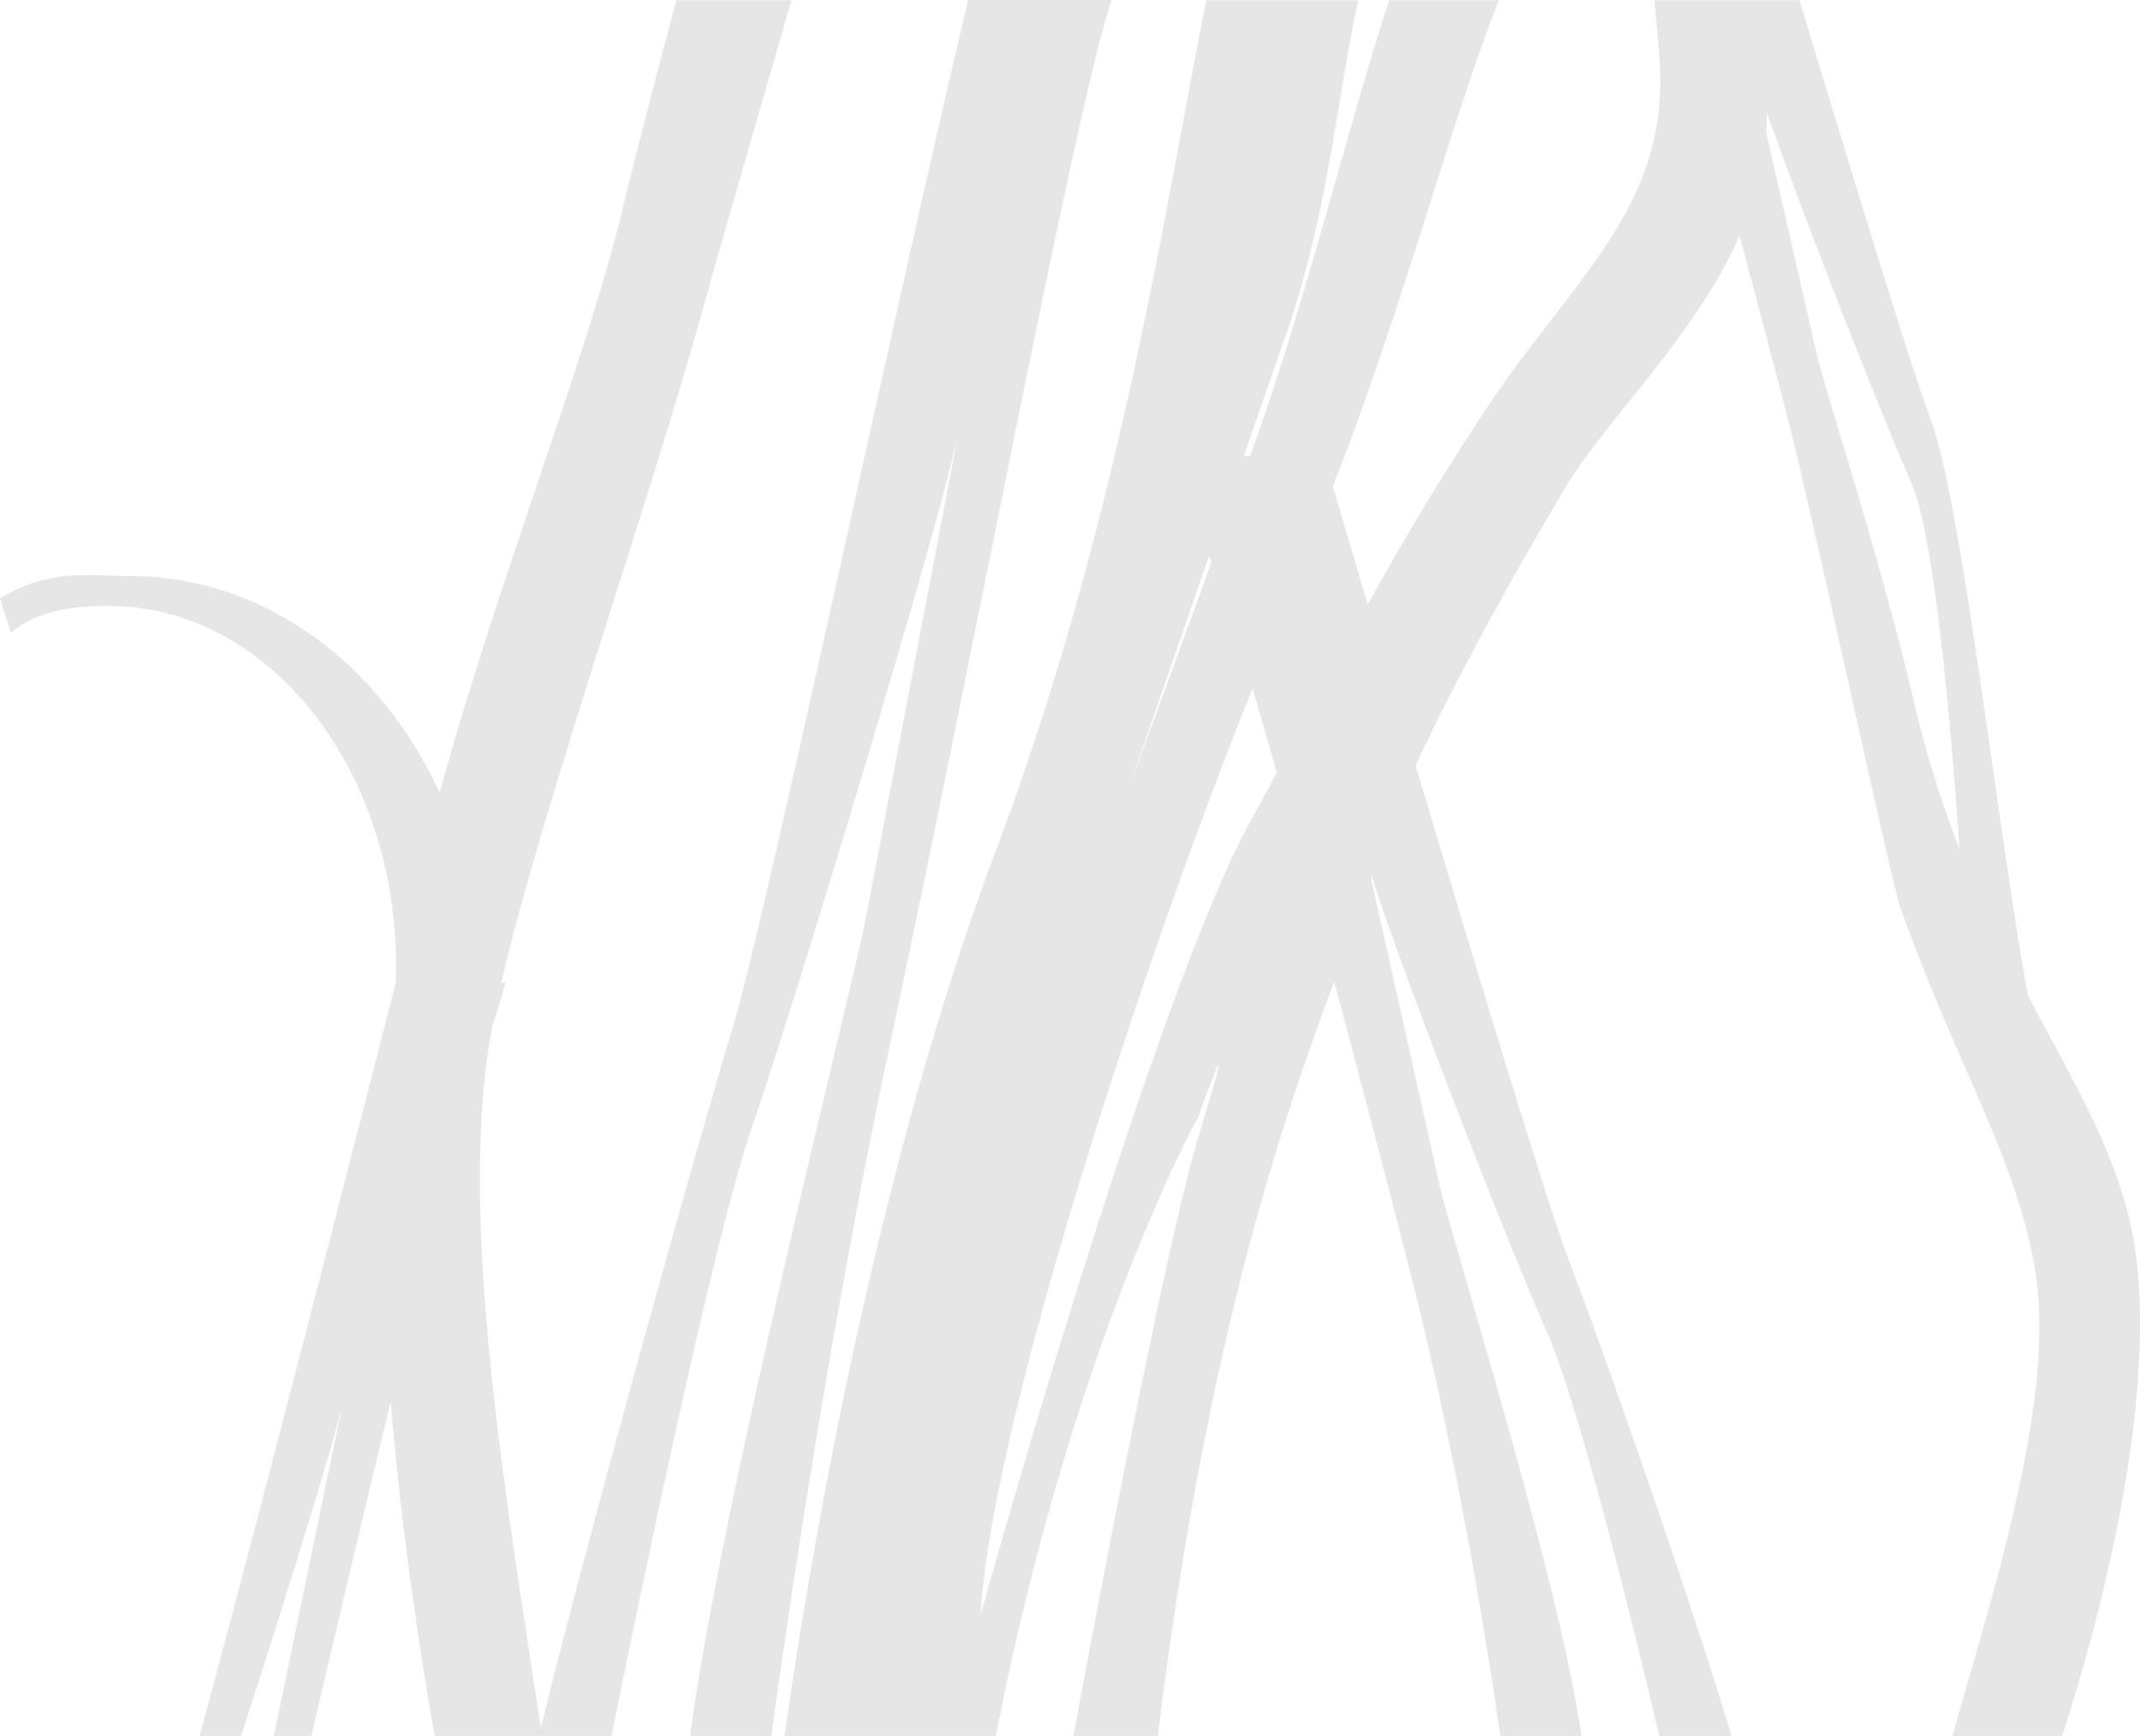 <svg id="Calque_1" data-name="Calque 1" xmlns="http://www.w3.org/2000/svg" viewBox="0 0 683 554"><defs><style>.cls-1{fill:#e6e6e6;}</style></defs><title>background-road-grey</title><path class="cls-1" d="M34.61,193.38c53.25,0,94.18,55.9,91.69,120.29C125.74,315.86,83.15,482.88,63.7,554H76.93c13.6-41.76,29.34-92.38,32.57-106.65L87.41,554h12c8.12-35,17.07-72.86,25.28-106.63,3.69,44,10,83.9,14,106.63h56.5c9.23-45.77,32.39-158,44.54-193.36,15.3-44.86,59.64-191.45,66-221.74,0,0-23.43,122.93-29.14,152.83C271.34,318.87,230,479.87,220.26,554h25.9c5.5-40,19.36-134.77,39-226C310.66,208.28,341.71,43,353.53,4l1.19-4H309c-22.49,94.11-64.57,292.9-75.15,328-12.41,41-45.49,159.4-61.25,223.5-10.62-70.73-26.41-160.92-16.1-220.49,0.18-1,.38-2.13.58-3.22,3.15-10.09,4.34-14.2,4.34-14.2H160c13.27-57.23,47.34-152.86,65.88-220.48C229.76,79.09,242.36,35.42,252.6.09H215.87C209.75,23,203,48.76,198.67,66.84c-11.81,49.06-39.76,118.06-58.34,186.21-18.71-40.8-55.58-69.21-99.06-69.21-12.8,0-25.64-2.47-41.27,7.12l3.52,11C12.52,194.22,25.41,193.38,34.61,193.38Z" transform="translate(0 0)"/><path class="cls-1" d="M682.17,404.48c-3-30.73-18.27-55.26-34.87-86.6-8.76-45.81-21.19-158.35-31.08-183.95-5.72-14.86-24.9-77.56-41.87-133.85H528c0.59,5.81,1.16,12.08,1.64,18.61,3.55,47.88-28.31,70.29-57,114.34-14.54,22.2-25.14,40.15-36.11,59.9-4.79-16.18-8.69-29.44-11.14-37.77,21.41-53.83,37.77-116.73,53-155.07h-35C431,37.35,417.3,94.94,399,145.58h-2.05c4.78-13.77,9.43-27.17,13.54-38.93,13.72-39.7,16.66-78.36,23-106.56H385c-12.79,63.45-27.2,164.39-66.29,269.11C278.15,375.87,257.25,505.36,250.39,554h67.46c24.48-125.67,64.67-197.74,64.67-197.74s14-39.51.6,4.38c-10.67,34.65-32,147.43-40.54,193.36h26.95c15.85-128.8,40.78-198.93,56.28-240.71,8.12,30.27,16.29,61.55,23.38,89.26,15.62,60.34,25.54,123,29.65,151.46h25.91c-7.48-51.46-41.32-158-45.39-176.18L437.51,280l0.21-.67c9,28.91,43.27,117.05,55.85,145.43,10.47,23.51,28.35,96.75,36,129.26h23.08c-13.17-43.81-41.12-123.71-51.83-151.46-6.67-17.36-29.66-93.35-49-158.23,15-32.43,35.62-68.34,47.89-88.87,12.81-21.52,41.14-47.74,55.48-80.25,5.42,20.23,10.73,40.37,15.49,58.75,7.25,27.66,32.84,147.23,35.89,155.81,18.23,51.1,35.15,76,42.39,112.29,8.26,41.08-12.15,103.53-25.83,152h35C667.41,525.5,687.29,456.75,682.17,404.48Zm-296.31-227,0.79,2c-15,41.25-26.28,71.76-26.28,71.76S372.27,216.76,385.86,177.48Zm13.19,84.71C367.33,320,312.91,515.57,312.91,515.57c3.79-64.06,54.89-216.4,85.57-292.63l1.27-3.19c2.41,8.16,5,17.19,7.75,26.86C404.83,251.56,402,256.74,399.06,262.19ZM579.5,111.74L563.71,42.29c0.11-1.66.18-3.34,0.2-5,0-.46,0-1,0-1.46,11.57,33,36.24,95.89,46.07,118.07,7.06,15.87,12.3,72.39,15.47,117.21a342.41,342.41,0,0,1-14.6-47.2C599.33,175.24,582.47,124.79,579.5,111.74Z" transform="translate(0 0)"/></svg>
